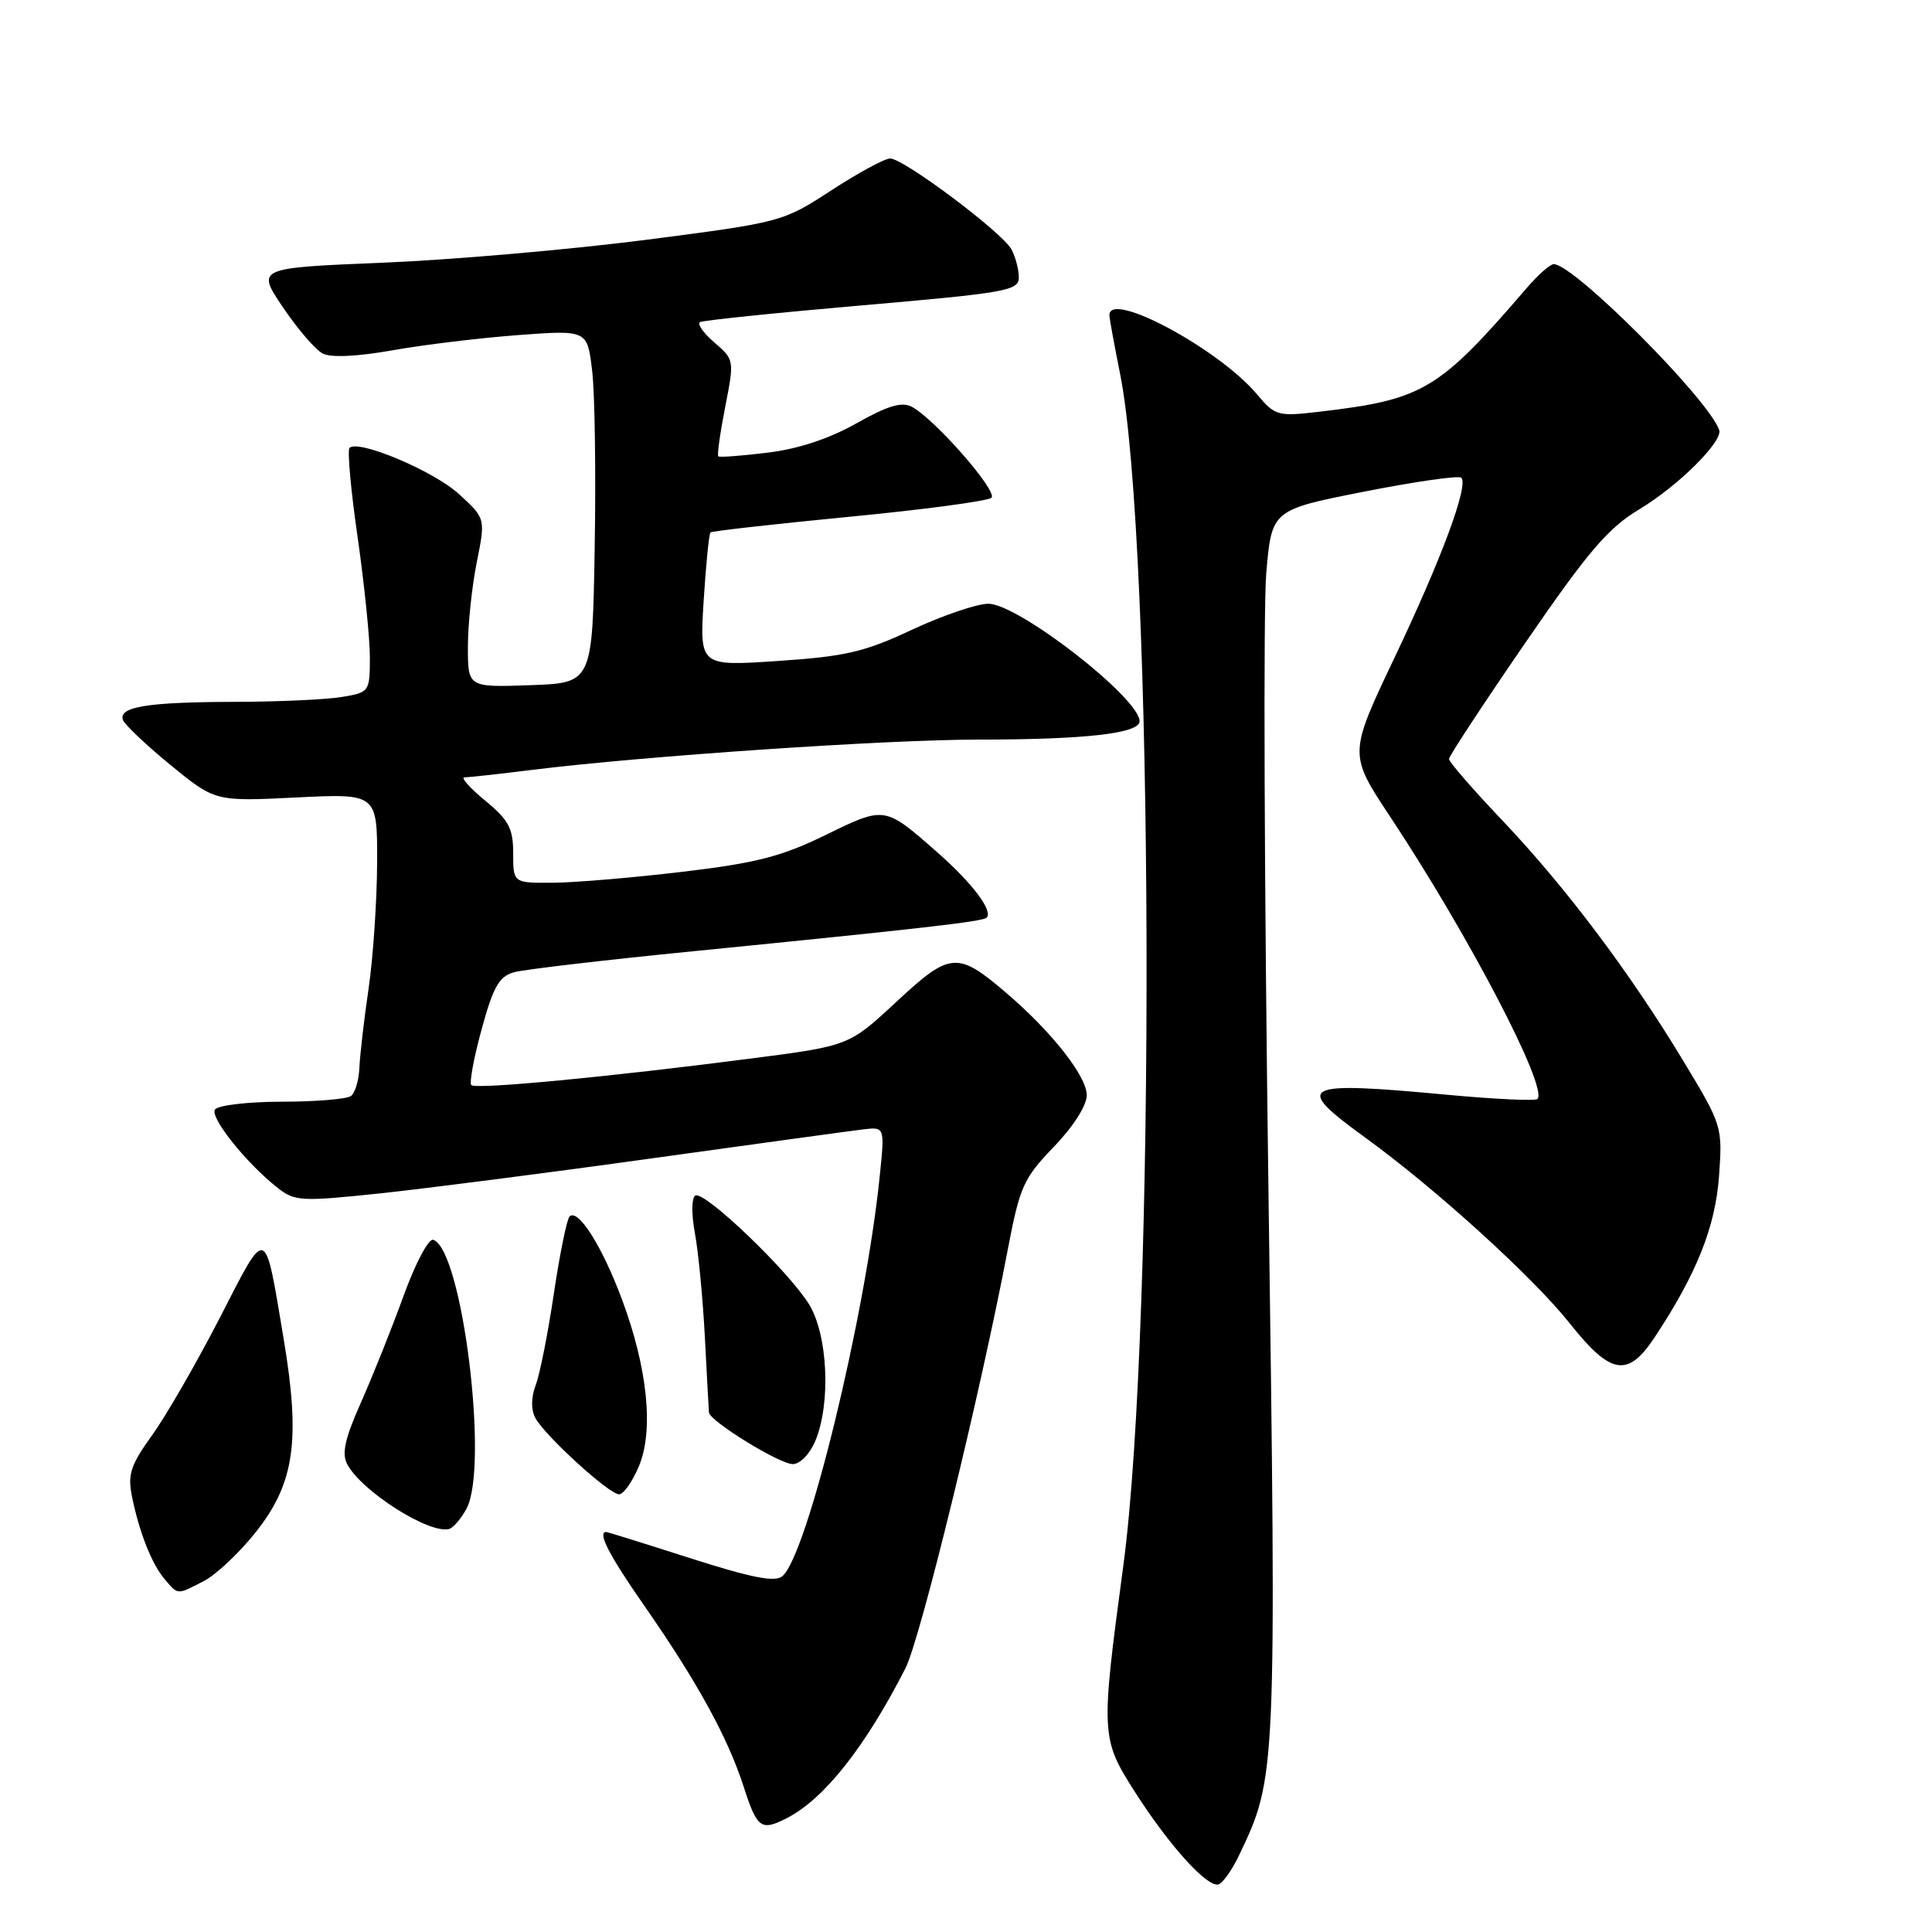 <?xml version="1.0" encoding="UTF-8" standalone="no"?>
<!DOCTYPE svg PUBLIC "-//W3C//DTD SVG 1.1//EN" "http://www.w3.org/Graphics/SVG/1.1/DTD/svg11.dtd" >
<svg xmlns="http://www.w3.org/2000/svg" xmlns:xlink="http://www.w3.org/1999/xlink" version="1.1" viewBox="0 0 256 256">
 <g >
 <path fill="currentColor"
d=" M 164.18 245.84 C 169.14 235.47 169.15 235.25 168.07 157.20 C 167.52 117.22 167.39 80.69 167.78 76.03 C 168.50 67.56 168.50 67.56 180.78 65.14 C 187.53 63.81 193.31 62.98 193.63 63.30 C 194.63 64.30 191.00 74.08 184.75 87.21 C 178.71 99.92 178.71 99.92 184.20 108.21 C 194.64 123.97 205.17 144.16 203.72 145.62 C 203.43 145.90 198.09 145.65 191.85 145.07 C 172.27 143.24 171.27 143.75 180.88 150.72 C 190.25 157.52 203.14 169.23 207.99 175.34 C 213.44 182.21 215.69 182.58 219.25 177.20 C 224.81 168.80 227.29 162.58 227.78 155.85 C 228.25 149.27 228.20 149.11 223.05 140.58 C 215.95 128.83 207.44 117.52 199.03 108.67 C 195.16 104.60 192.00 100.96 192.00 100.57 C 192.00 100.19 196.55 93.27 202.11 85.18 C 210.46 73.03 213.08 69.97 217.21 67.49 C 222.35 64.41 228.34 58.46 227.80 56.97 C 226.32 52.81 208.54 35.00 205.88 35.00 C 205.40 35.00 203.77 36.44 202.26 38.21 C 190.61 51.75 188.58 52.95 174.78 54.56 C 169.30 55.20 168.95 55.10 166.55 52.24 C 161.48 46.22 147.00 38.44 147.00 41.75 C 147.00 42.16 147.64 45.65 148.41 49.50 C 152.88 71.60 153.16 175.43 148.84 207.50 C 145.84 229.84 145.86 230.37 150.42 237.50 C 154.96 244.59 160.00 250.16 161.46 249.69 C 162.03 249.51 163.26 247.78 164.18 245.84 Z  M 104.32 240.88 C 109.23 238.34 114.66 231.47 119.98 221.05 C 121.96 217.16 129.91 184.63 133.55 165.50 C 135.13 157.23 135.62 156.13 139.63 151.97 C 142.22 149.28 144.00 146.49 144.00 145.12 C 144.00 142.61 139.36 136.71 133.33 131.56 C 126.86 126.03 125.91 126.11 118.79 132.73 C 112.50 138.58 112.50 138.58 99.50 140.26 C 80.67 142.70 63.04 144.38 62.45 143.78 C 62.17 143.50 62.78 140.17 63.82 136.38 C 65.35 130.76 66.14 129.38 68.10 128.83 C 69.42 128.46 80.17 127.20 92.00 126.03 C 121.77 123.07 130.23 122.11 130.73 121.60 C 131.62 120.71 128.88 117.07 124.27 113.00 C 117.19 106.77 117.29 106.79 109.40 110.64 C 103.57 113.49 100.21 114.36 90.41 115.52 C 83.86 116.30 76.14 116.95 73.25 116.97 C 68.00 117.00 68.00 117.00 68.00 113.07 C 68.00 109.76 67.42 108.67 64.27 106.07 C 62.22 104.38 61.00 103.00 61.55 103.00 C 62.10 103.00 66.14 102.56 70.53 102.01 C 85.33 100.18 117.42 98.00 129.61 98.00 C 143.82 98.00 151.00 97.18 151.00 95.57 C 151.00 92.49 134.92 80.00 130.96 80.00 C 129.45 80.00 124.90 81.55 120.85 83.44 C 114.55 86.40 112.02 86.98 103.10 87.58 C 92.70 88.28 92.70 88.28 93.24 79.58 C 93.54 74.80 93.95 70.73 94.14 70.55 C 94.34 70.37 102.60 69.44 112.50 68.48 C 122.40 67.53 130.89 66.39 131.37 65.96 C 132.27 65.13 123.88 55.54 120.82 53.90 C 119.50 53.20 117.64 53.75 113.49 56.09 C 109.88 58.13 105.76 59.49 101.72 59.98 C 98.30 60.40 95.36 60.62 95.18 60.47 C 95.00 60.32 95.42 57.38 96.09 53.93 C 97.31 47.73 97.30 47.66 94.67 45.39 C 93.21 44.14 92.35 42.92 92.76 42.68 C 93.17 42.45 102.84 41.45 114.25 40.46 C 133.34 38.81 135.00 38.51 135.00 36.77 C 135.00 35.72 134.56 34.05 134.03 33.05 C 132.82 30.80 119.74 21.00 117.95 21.00 C 117.23 21.00 113.73 22.90 110.16 25.22 C 103.72 29.41 103.58 29.45 85.59 31.78 C 75.64 33.06 59.96 34.43 50.74 34.81 C 33.97 35.50 33.97 35.50 37.49 40.72 C 39.43 43.59 41.79 46.34 42.75 46.84 C 43.85 47.41 47.29 47.25 52.00 46.42 C 56.12 45.68 63.62 44.78 68.66 44.40 C 77.82 43.72 77.82 43.72 78.46 49.11 C 78.82 52.07 78.97 62.60 78.80 72.50 C 78.50 90.50 78.50 90.50 70.25 90.79 C 62.00 91.08 62.00 91.08 62.00 85.71 C 62.00 82.75 62.53 77.72 63.17 74.52 C 64.34 68.70 64.34 68.70 60.83 65.48 C 57.48 62.41 47.48 58.19 46.31 59.35 C 46.01 59.66 46.49 64.99 47.39 71.20 C 48.28 77.42 49.01 84.58 49.01 87.12 C 49.00 91.68 48.95 91.75 45.25 92.36 C 43.19 92.70 36.78 92.99 31.00 93.00 C 19.55 93.03 15.72 93.65 16.28 95.38 C 16.48 95.99 19.32 98.68 22.57 101.35 C 28.50 106.20 28.50 106.20 39.25 105.67 C 50.00 105.14 50.00 105.14 49.97 114.32 C 49.95 119.37 49.44 126.88 48.84 131.00 C 48.23 135.12 47.69 139.85 47.62 141.50 C 47.55 143.15 47.05 144.83 46.50 145.23 C 45.95 145.64 41.81 145.98 37.31 145.98 C 32.79 145.99 28.83 146.46 28.48 147.03 C 27.82 148.11 32.65 154.14 36.79 157.40 C 39.05 159.18 39.90 159.23 50.35 158.13 C 56.48 157.48 72.75 155.39 86.50 153.47 C 100.25 151.56 112.79 149.84 114.37 149.65 C 117.24 149.31 117.24 149.31 116.57 155.84 C 114.67 174.44 106.95 206.14 103.66 208.86 C 102.69 209.68 99.56 209.06 91.50 206.48 C 85.54 204.57 80.51 203.00 80.33 203.00 C 79.12 203.00 80.71 206.08 85.38 212.78 C 92.36 222.80 96.44 230.23 98.54 236.75 C 100.33 242.30 100.84 242.67 104.32 240.88 Z  M 27.04 209.48 C 28.66 208.64 31.76 205.71 33.92 202.98 C 39.04 196.51 39.84 190.85 37.57 177.31 C 35.03 162.19 35.44 162.33 29.13 174.61 C 26.03 180.62 21.99 187.63 20.15 190.18 C 17.35 194.05 16.91 195.36 17.46 198.15 C 18.41 202.93 20.09 207.22 21.82 209.25 C 23.62 211.37 23.41 211.36 27.04 209.48 Z  M 61.81 199.92 C 64.82 194.34 61.25 165.51 57.40 164.28 C 56.79 164.09 55.02 167.43 53.47 171.72 C 51.92 176.00 49.38 182.35 47.83 185.83 C 45.69 190.64 45.25 192.61 46.02 194.04 C 47.93 197.61 56.87 203.29 59.50 202.60 C 60.05 202.46 61.09 201.25 61.81 199.92 Z  M 84.66 194.28 C 86.65 189.52 85.81 181.27 82.40 172.14 C 79.79 165.14 76.59 160.08 75.47 161.19 C 75.11 161.56 74.17 166.15 73.39 171.40 C 72.61 176.66 71.53 182.12 70.98 183.54 C 70.37 185.17 70.35 186.78 70.93 187.88 C 72.21 190.25 80.70 198.00 82.03 198.00 C 82.62 198.00 83.80 196.33 84.66 194.28 Z  M 108.05 190.89 C 110.11 185.90 109.69 176.85 107.20 172.82 C 104.45 168.38 93.29 157.70 92.13 158.42 C 91.63 158.73 91.61 160.90 92.08 163.42 C 92.54 165.88 93.13 172.07 93.40 177.19 C 93.66 182.31 93.91 186.80 93.94 187.16 C 94.05 188.31 103.28 194.00 105.05 194.00 C 106.02 194.00 107.32 192.65 108.05 190.89 Z "/>
</g>
</svg>